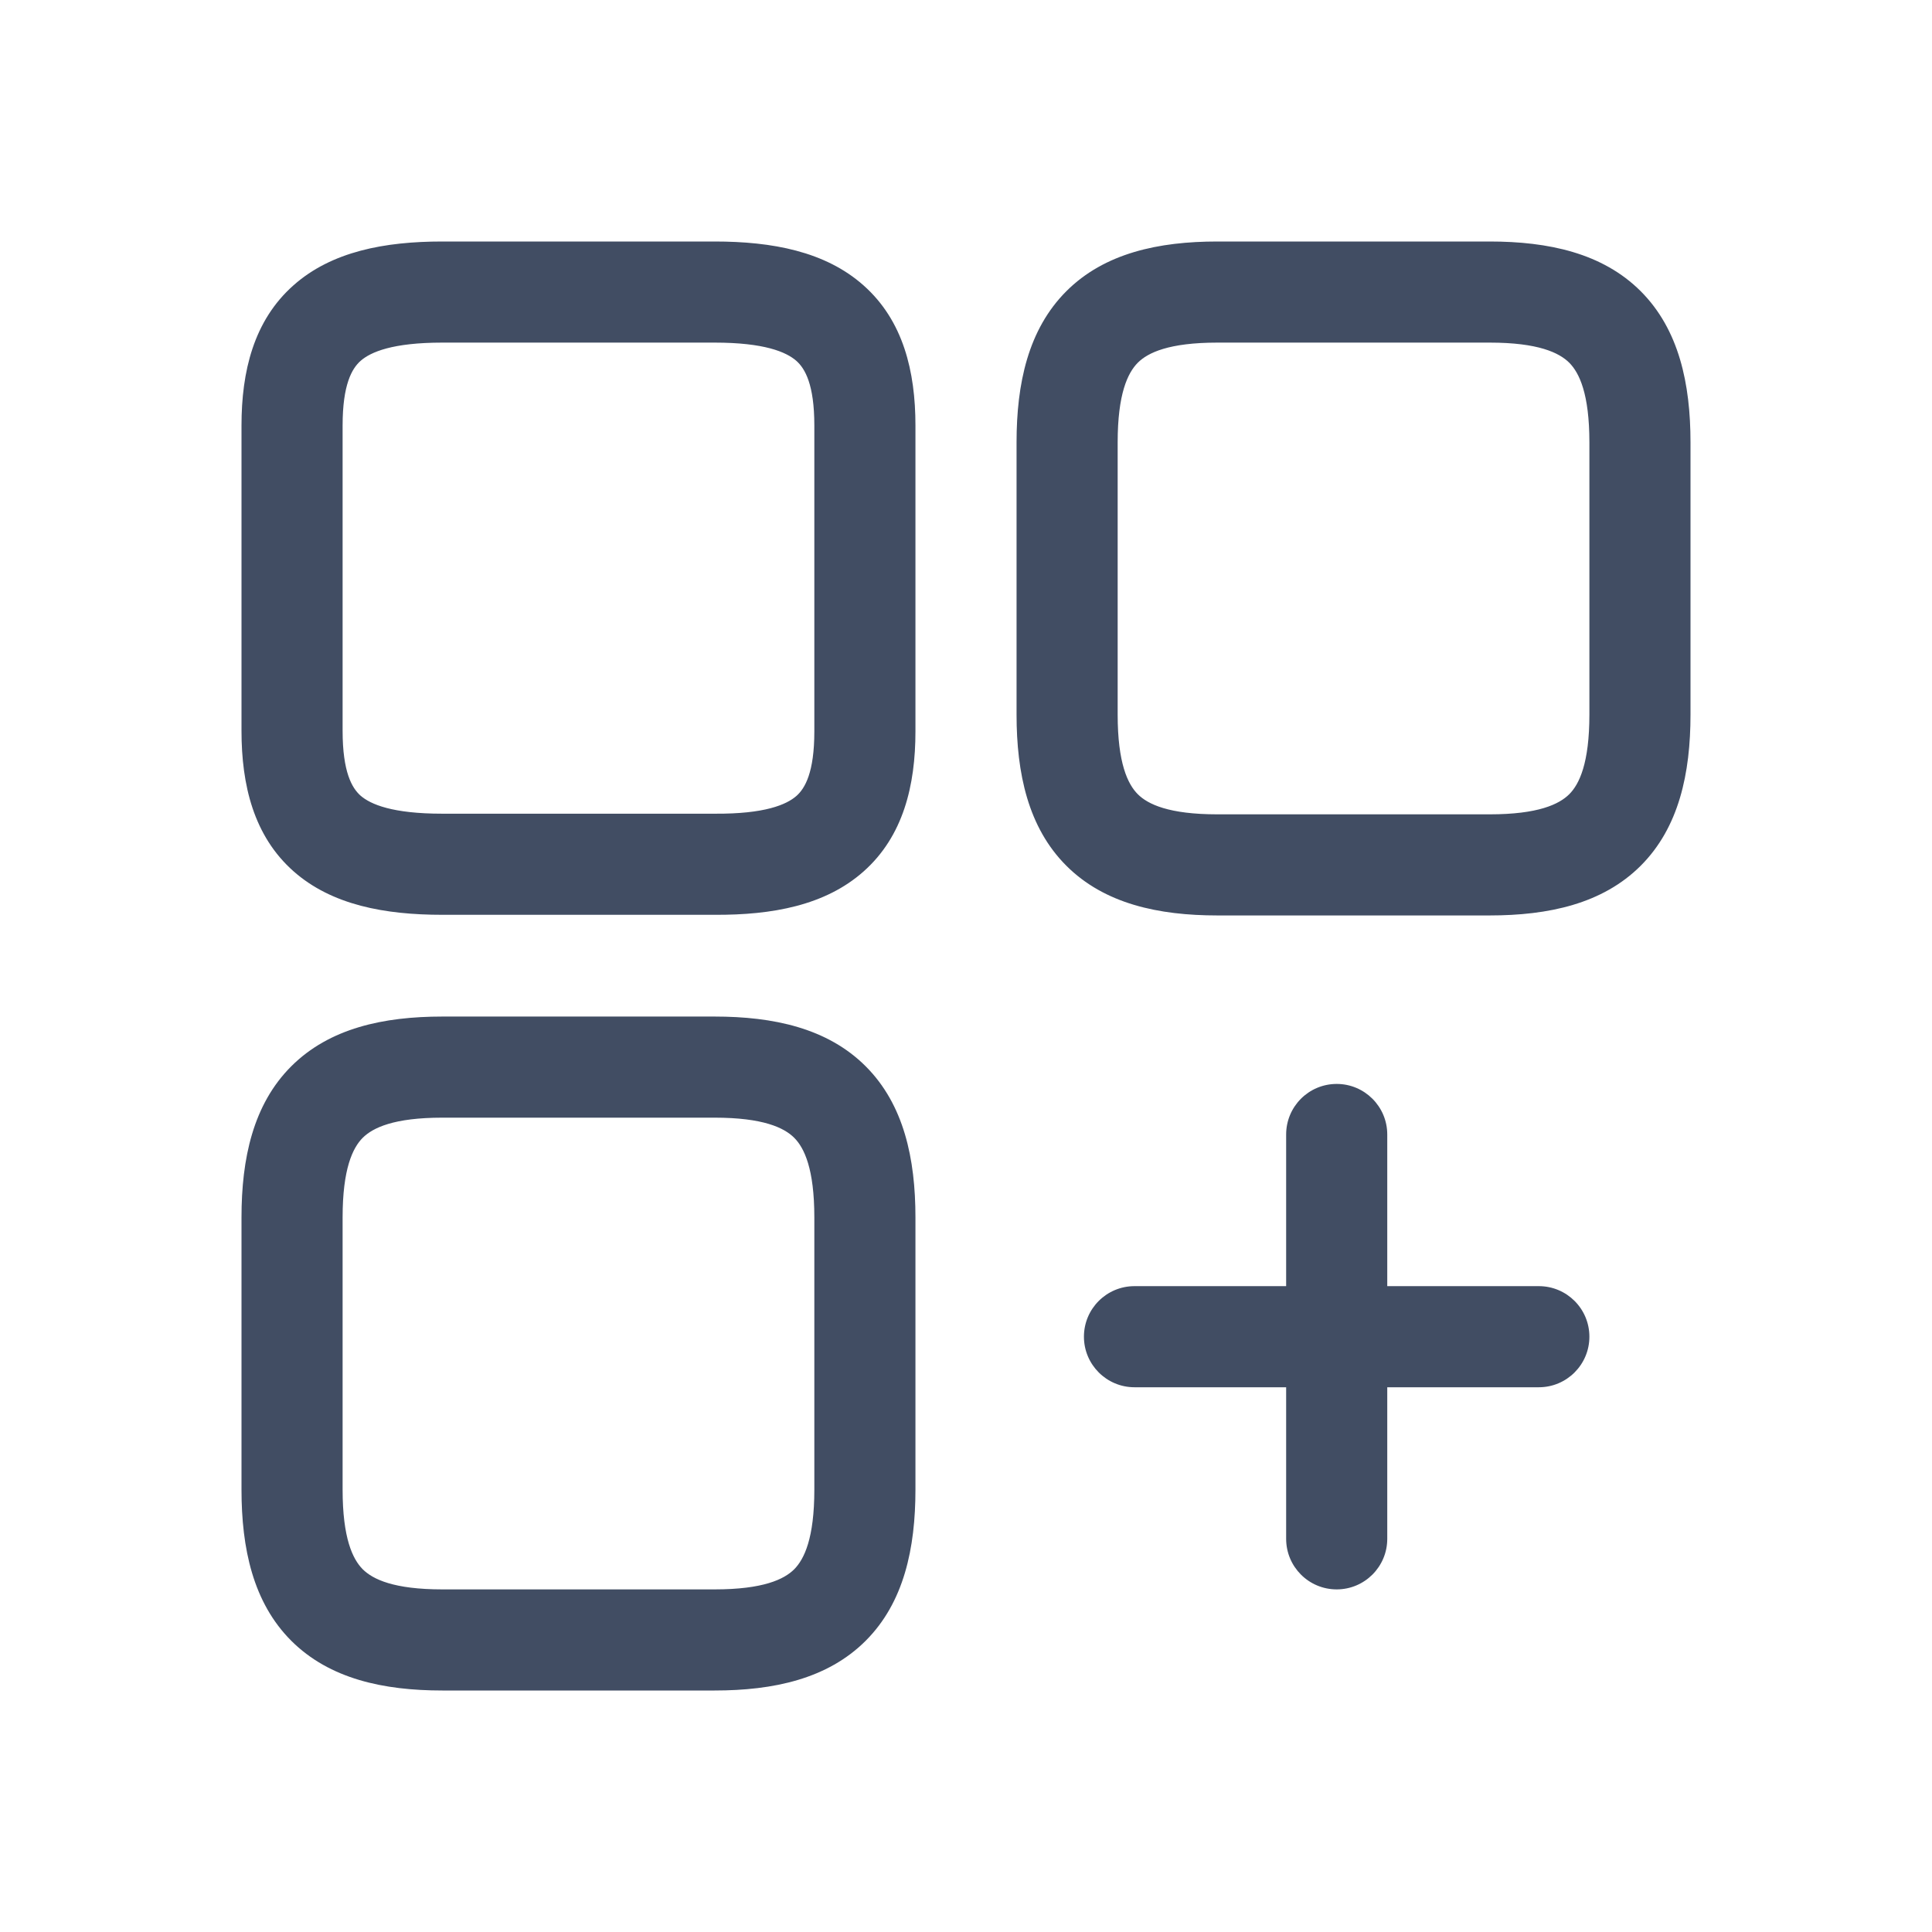 <svg width="24" height="24" viewBox="0 0 24 24" fill="none" xmlns="http://www.w3.org/2000/svg">
<path d="M10.116 15.123C10.116 14.52 9.991 14.259 9.866 14.134C9.741 14.009 9.48 13.884 8.877 13.884H5.495C4.892 13.884 4.632 14.009 4.506 14.134C4.381 14.259 4.256 14.52 4.256 15.123V18.505C4.256 19.108 4.381 19.368 4.506 19.494C4.632 19.619 4.892 19.744 5.495 19.744H8.877C9.48 19.744 9.741 19.619 9.866 19.494C9.991 19.368 10.116 19.108 10.116 18.505V15.123ZM15.977 19.116V17.233H14.093C13.746 17.233 13.465 16.951 13.465 16.605C13.465 16.258 13.746 15.977 14.093 15.977H15.977V14.093C15.977 13.746 16.258 13.465 16.605 13.465C16.951 13.465 17.233 13.746 17.233 14.093V15.977H19.116C19.463 15.977 19.744 16.258 19.744 16.605C19.744 16.951 19.463 17.233 19.116 17.233H17.233V19.116C17.233 19.463 16.951 19.744 16.605 19.744C16.258 19.744 15.977 19.463 15.977 19.116ZM19.744 5.495C19.744 4.892 19.619 4.632 19.494 4.506C19.368 4.381 19.108 4.256 18.505 4.256H15.123C14.52 4.256 14.259 4.381 14.134 4.506C14.009 4.632 13.884 4.892 13.884 5.495V8.877C13.884 9.48 14.009 9.741 14.134 9.866C14.259 9.991 14.52 10.116 15.123 10.116H18.505C19.108 10.116 19.368 9.991 19.494 9.866C19.619 9.741 19.744 9.48 19.744 8.877V5.495ZM10.116 5.286C10.116 4.776 10 4.578 9.893 4.483C9.767 4.372 9.494 4.256 8.877 4.256H5.495C4.878 4.256 4.605 4.372 4.479 4.483C4.372 4.578 4.256 4.776 4.256 5.286V9.078C4.256 9.593 4.373 9.789 4.478 9.883C4.604 9.993 4.876 10.108 5.495 10.108H8.881C9.497 10.112 9.769 9.997 9.894 9.887C10 9.793 10.116 9.596 10.116 9.086V5.286ZM11.372 18.505C11.372 19.234 11.229 19.907 10.754 20.382C10.279 20.857 9.606 21 8.877 21H5.495C4.766 21 4.094 20.857 3.618 20.382C3.143 19.907 3 19.234 3 18.505V15.123C3 14.394 3.143 13.721 3.618 13.246C4.094 12.771 4.766 12.628 5.495 12.628H8.877C9.606 12.628 10.279 12.771 10.754 13.246C11.229 13.721 11.372 14.394 11.372 15.123V18.505ZM21 8.877C21 9.606 20.857 10.279 20.382 10.754C19.907 11.229 19.234 11.372 18.505 11.372H15.123C14.394 11.372 13.721 11.229 13.246 10.754C12.771 10.279 12.628 9.606 12.628 8.877V5.495C12.628 4.766 12.771 4.094 13.246 3.618C13.721 3.143 14.394 3 15.123 3H18.505C19.234 3 19.907 3.143 20.382 3.618C20.857 4.094 21 4.766 21 5.495V8.877ZM11.372 9.086C11.372 9.757 11.221 10.389 10.726 10.827C10.251 11.248 9.591 11.368 8.877 11.364L5.495 11.364C4.783 11.364 4.122 11.244 3.646 10.823C3.151 10.385 3 9.752 3 9.078V5.286C3 4.615 3.151 3.983 3.645 3.545C4.12 3.123 4.78 3 5.495 3H8.877C9.592 3 10.252 3.123 10.727 3.545C11.221 3.983 11.372 4.615 11.372 5.286V9.086Z" fill="#414D63"/>
</svg>
